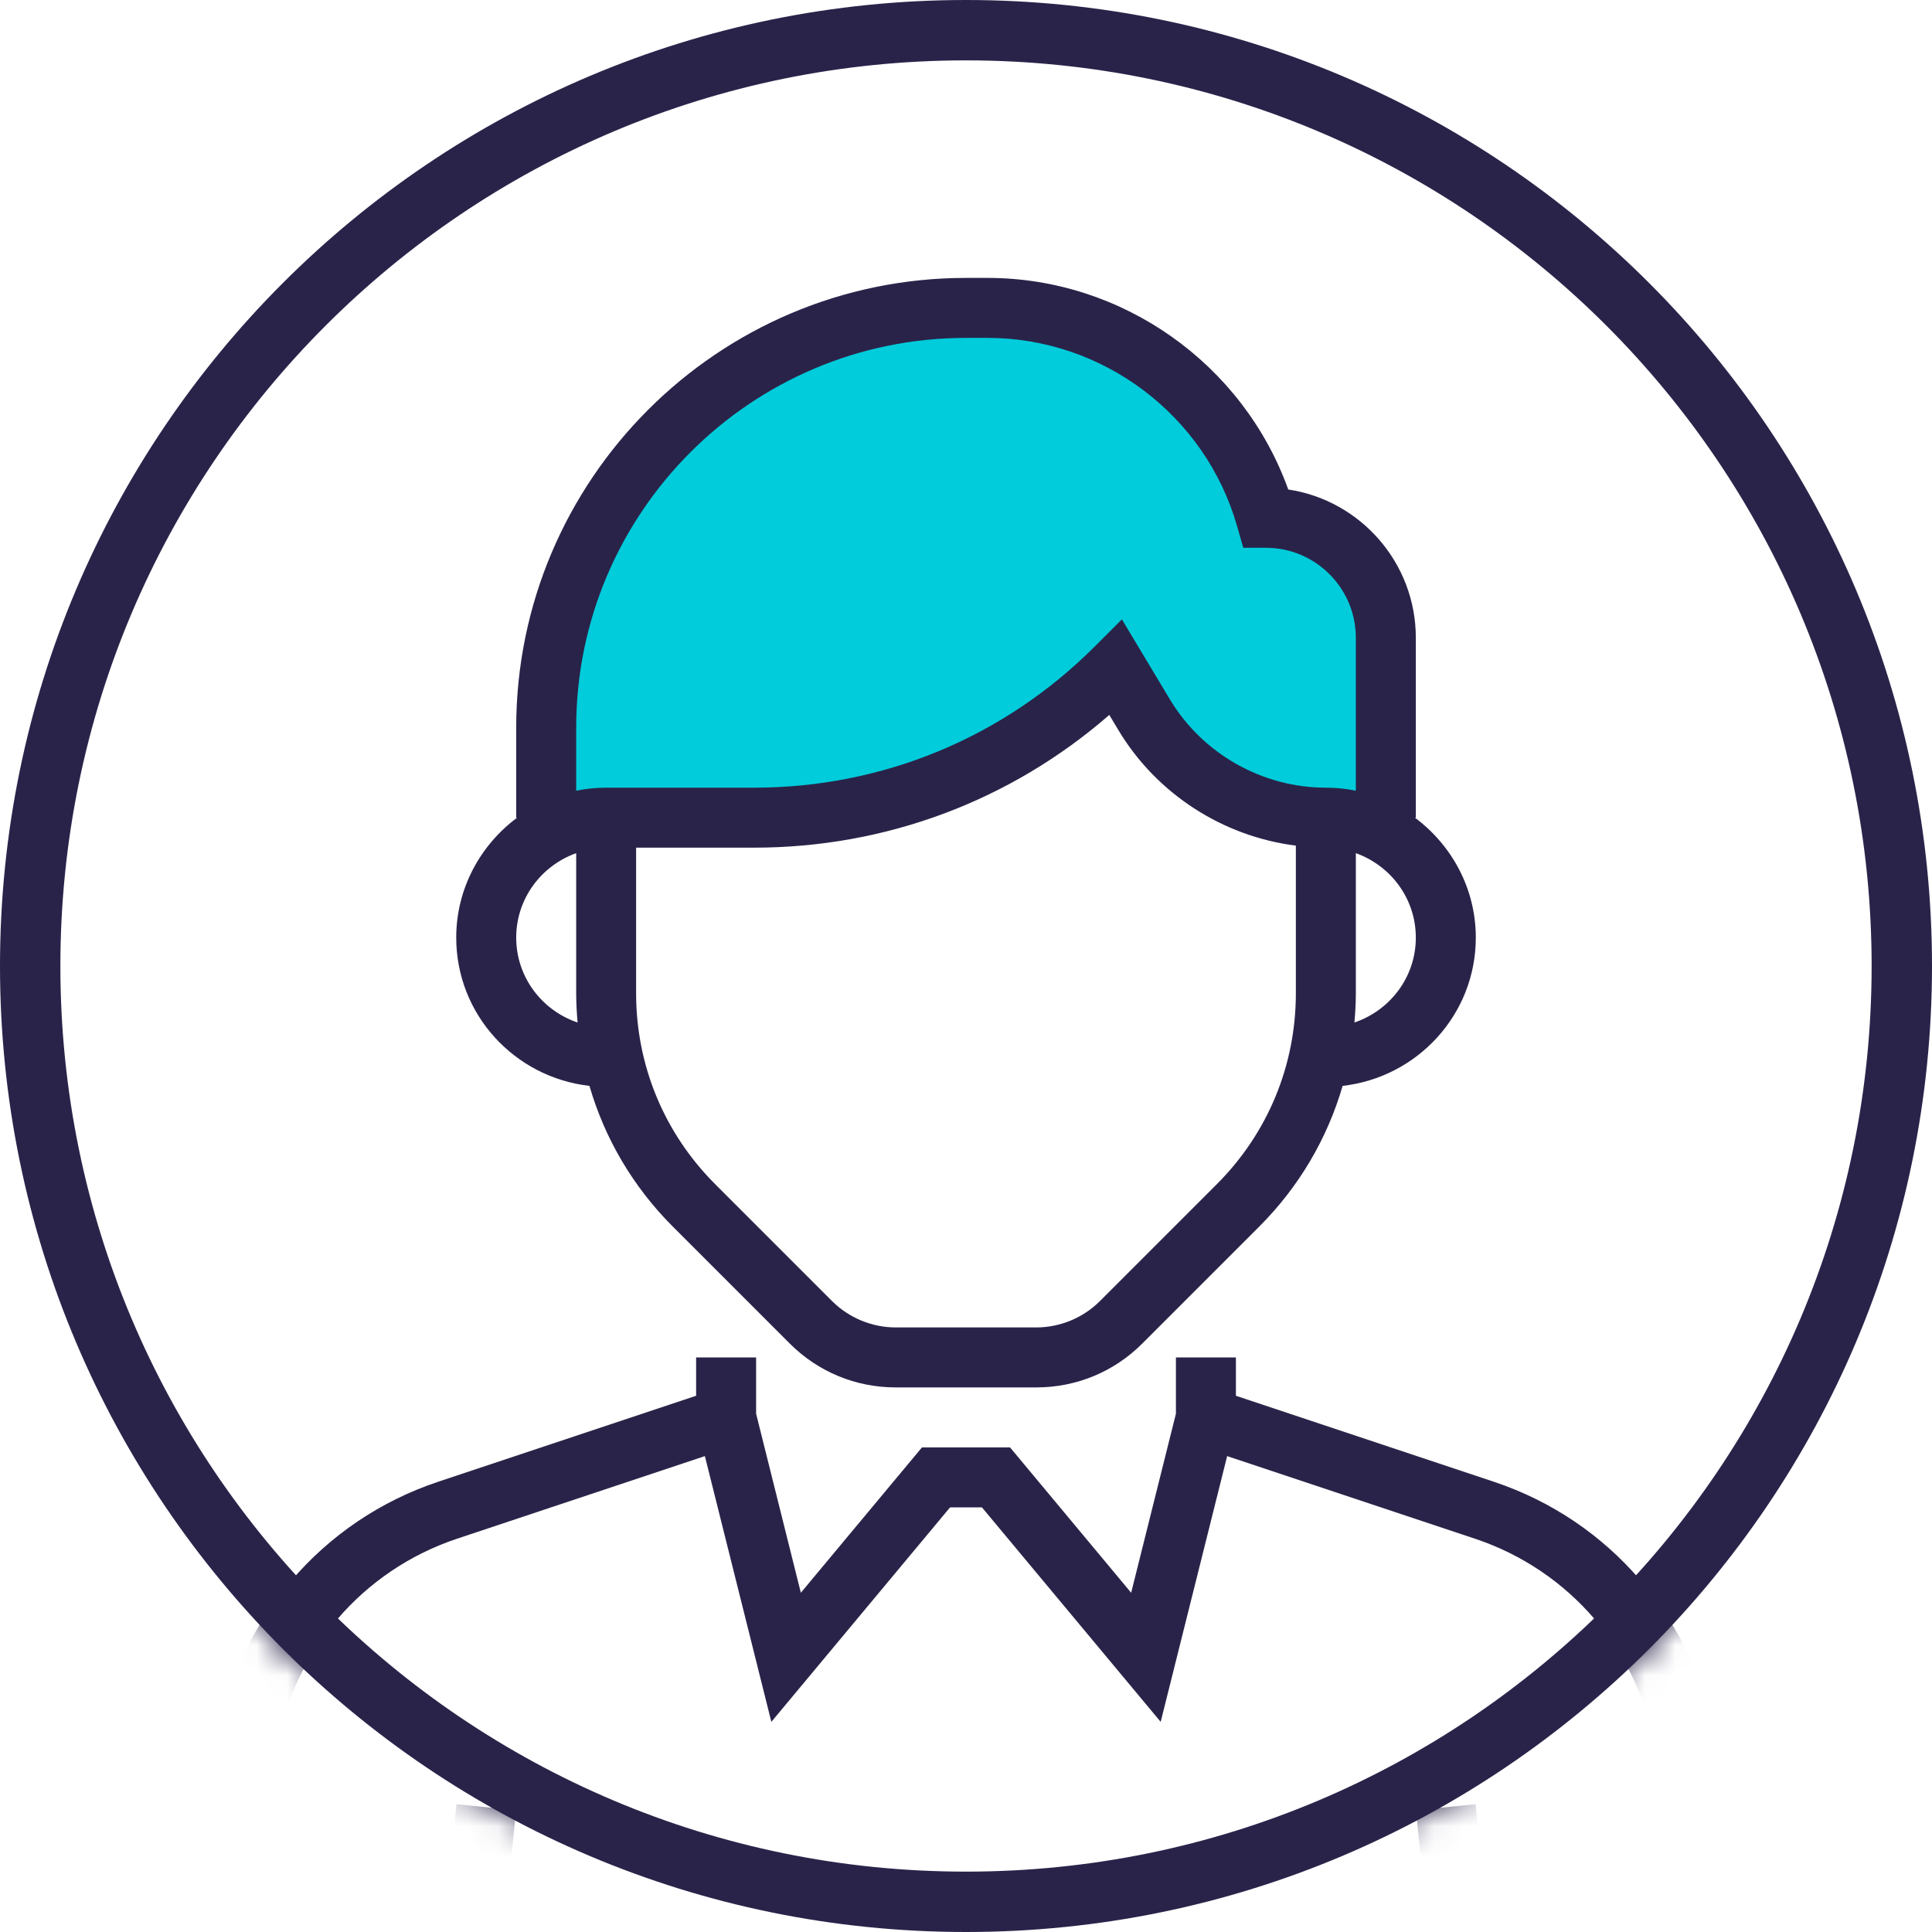 <svg width="64" height="64" viewBox="0 0 64 64" fill="none" xmlns="http://www.w3.org/2000/svg">
<path d="M63 32C63 49.121 49.121 63 32 63C14.879 63 1 49.121 1 32C1 14.879 14.879 1 32 1C49.121 1 63 14.879 63 32Z" stroke="#2A2349" stroke-width="2"/>
<mask id="mask0_48_1103" style="mask-type:alpha" maskUnits="userSpaceOnUse" x="0" y="0" width="64" height="64">
<ellipse cx="32" cy="32" rx="32" ry="32" fill="#C4C4C4"/>
</mask>
<g mask="url(#mask0_48_1103)">
<path d="M43.921 27.086C41.455 27.086 39.171 25.793 37.903 23.679L36.967 22.119C33.787 25.299 29.473 27.086 24.976 27.086H20.08H18.093V24.106C18.093 16.426 24.32 10.199 32 10.199H32.715C36.996 10.199 40.758 13.037 41.934 17.153C44.128 17.153 45.907 18.932 45.907 21.126V27.086H43.921Z" fill="#00CCDB"/>
<path d="M56.811 57.656C56.144 53.654 53.338 50.37 49.488 49.086L40.941 46.237V44.967H38.954V46.83L37.471 52.762L33.459 47.947H30.541L26.529 52.762L25.047 46.83V44.967H23.06V46.237L14.513 49.086C10.664 50.37 7.858 53.654 7.19 57.656L5 70.794H59L56.811 57.656ZM49.787 68.807L48.883 59.768L46.906 59.965L47.79 68.806H16.211L17.095 59.965L15.118 59.768L14.214 68.807H7.346L9.15 57.984C9.696 54.709 11.992 52.023 15.142 50.971L23.35 48.235L25.552 57.039L31.472 49.934H32.528L38.449 57.039L40.651 48.235L48.859 50.971C52.009 52.022 54.304 54.709 54.851 57.984L56.655 68.807H49.787Z" fill="#2A2349"/>
<path d="M19.526 35.971C20.032 37.714 20.968 39.312 22.287 40.632L26.161 44.506C27.099 45.444 28.346 45.96 29.673 45.96H34.329C35.655 45.96 36.903 45.444 37.84 44.506L41.714 40.632C43.034 39.312 43.969 37.713 44.476 35.971C46.95 35.691 48.888 33.609 48.888 31.06C48.888 29.43 48.087 27.992 46.87 27.086H46.901V21.126C46.901 18.64 45.063 16.574 42.675 16.215C41.18 12.055 37.18 9.206 32.716 9.206H32C23.784 9.206 17.1 15.89 17.1 24.106V27.086H17.131C15.914 27.992 15.113 29.43 15.113 31.06C15.113 33.609 17.05 35.691 19.526 35.971ZM40.309 39.227L36.435 43.101C35.88 43.656 35.113 43.973 34.328 43.973H29.672C28.887 43.973 28.12 43.656 27.565 43.101L23.691 39.227C22.002 37.538 21.072 35.293 21.072 32.905V28.08H24.975C29.347 28.08 33.48 26.527 36.747 23.683L37.051 24.19C38.318 26.302 40.511 27.707 42.927 28.013V32.904C42.927 35.293 41.998 37.538 40.309 39.227ZM44.867 33.871C44.895 33.552 44.914 33.23 44.914 32.905V28.262C46.067 28.674 46.901 29.766 46.901 31.06C46.901 32.37 46.044 33.474 44.867 33.871ZM19.087 24.106C19.087 16.986 24.88 11.193 32 11.193H32.716C36.532 11.193 39.93 13.755 40.979 17.426L41.185 18.146H41.934C43.577 18.146 44.914 19.483 44.914 21.126V26.193C44.593 26.128 44.26 26.093 43.921 26.093C41.817 26.093 39.837 24.972 38.754 23.168L37.164 20.517L36.264 21.417C33.249 24.432 29.241 26.093 24.976 26.093H20.08C19.74 26.093 19.408 26.128 19.087 26.193V24.106ZM19.087 28.262V32.905C19.087 33.23 19.106 33.552 19.133 33.872C17.956 33.474 17.1 32.37 17.1 31.06C17.1 29.766 17.933 28.674 19.087 28.262Z" fill="#2A2349"/>
</g>
</svg>
